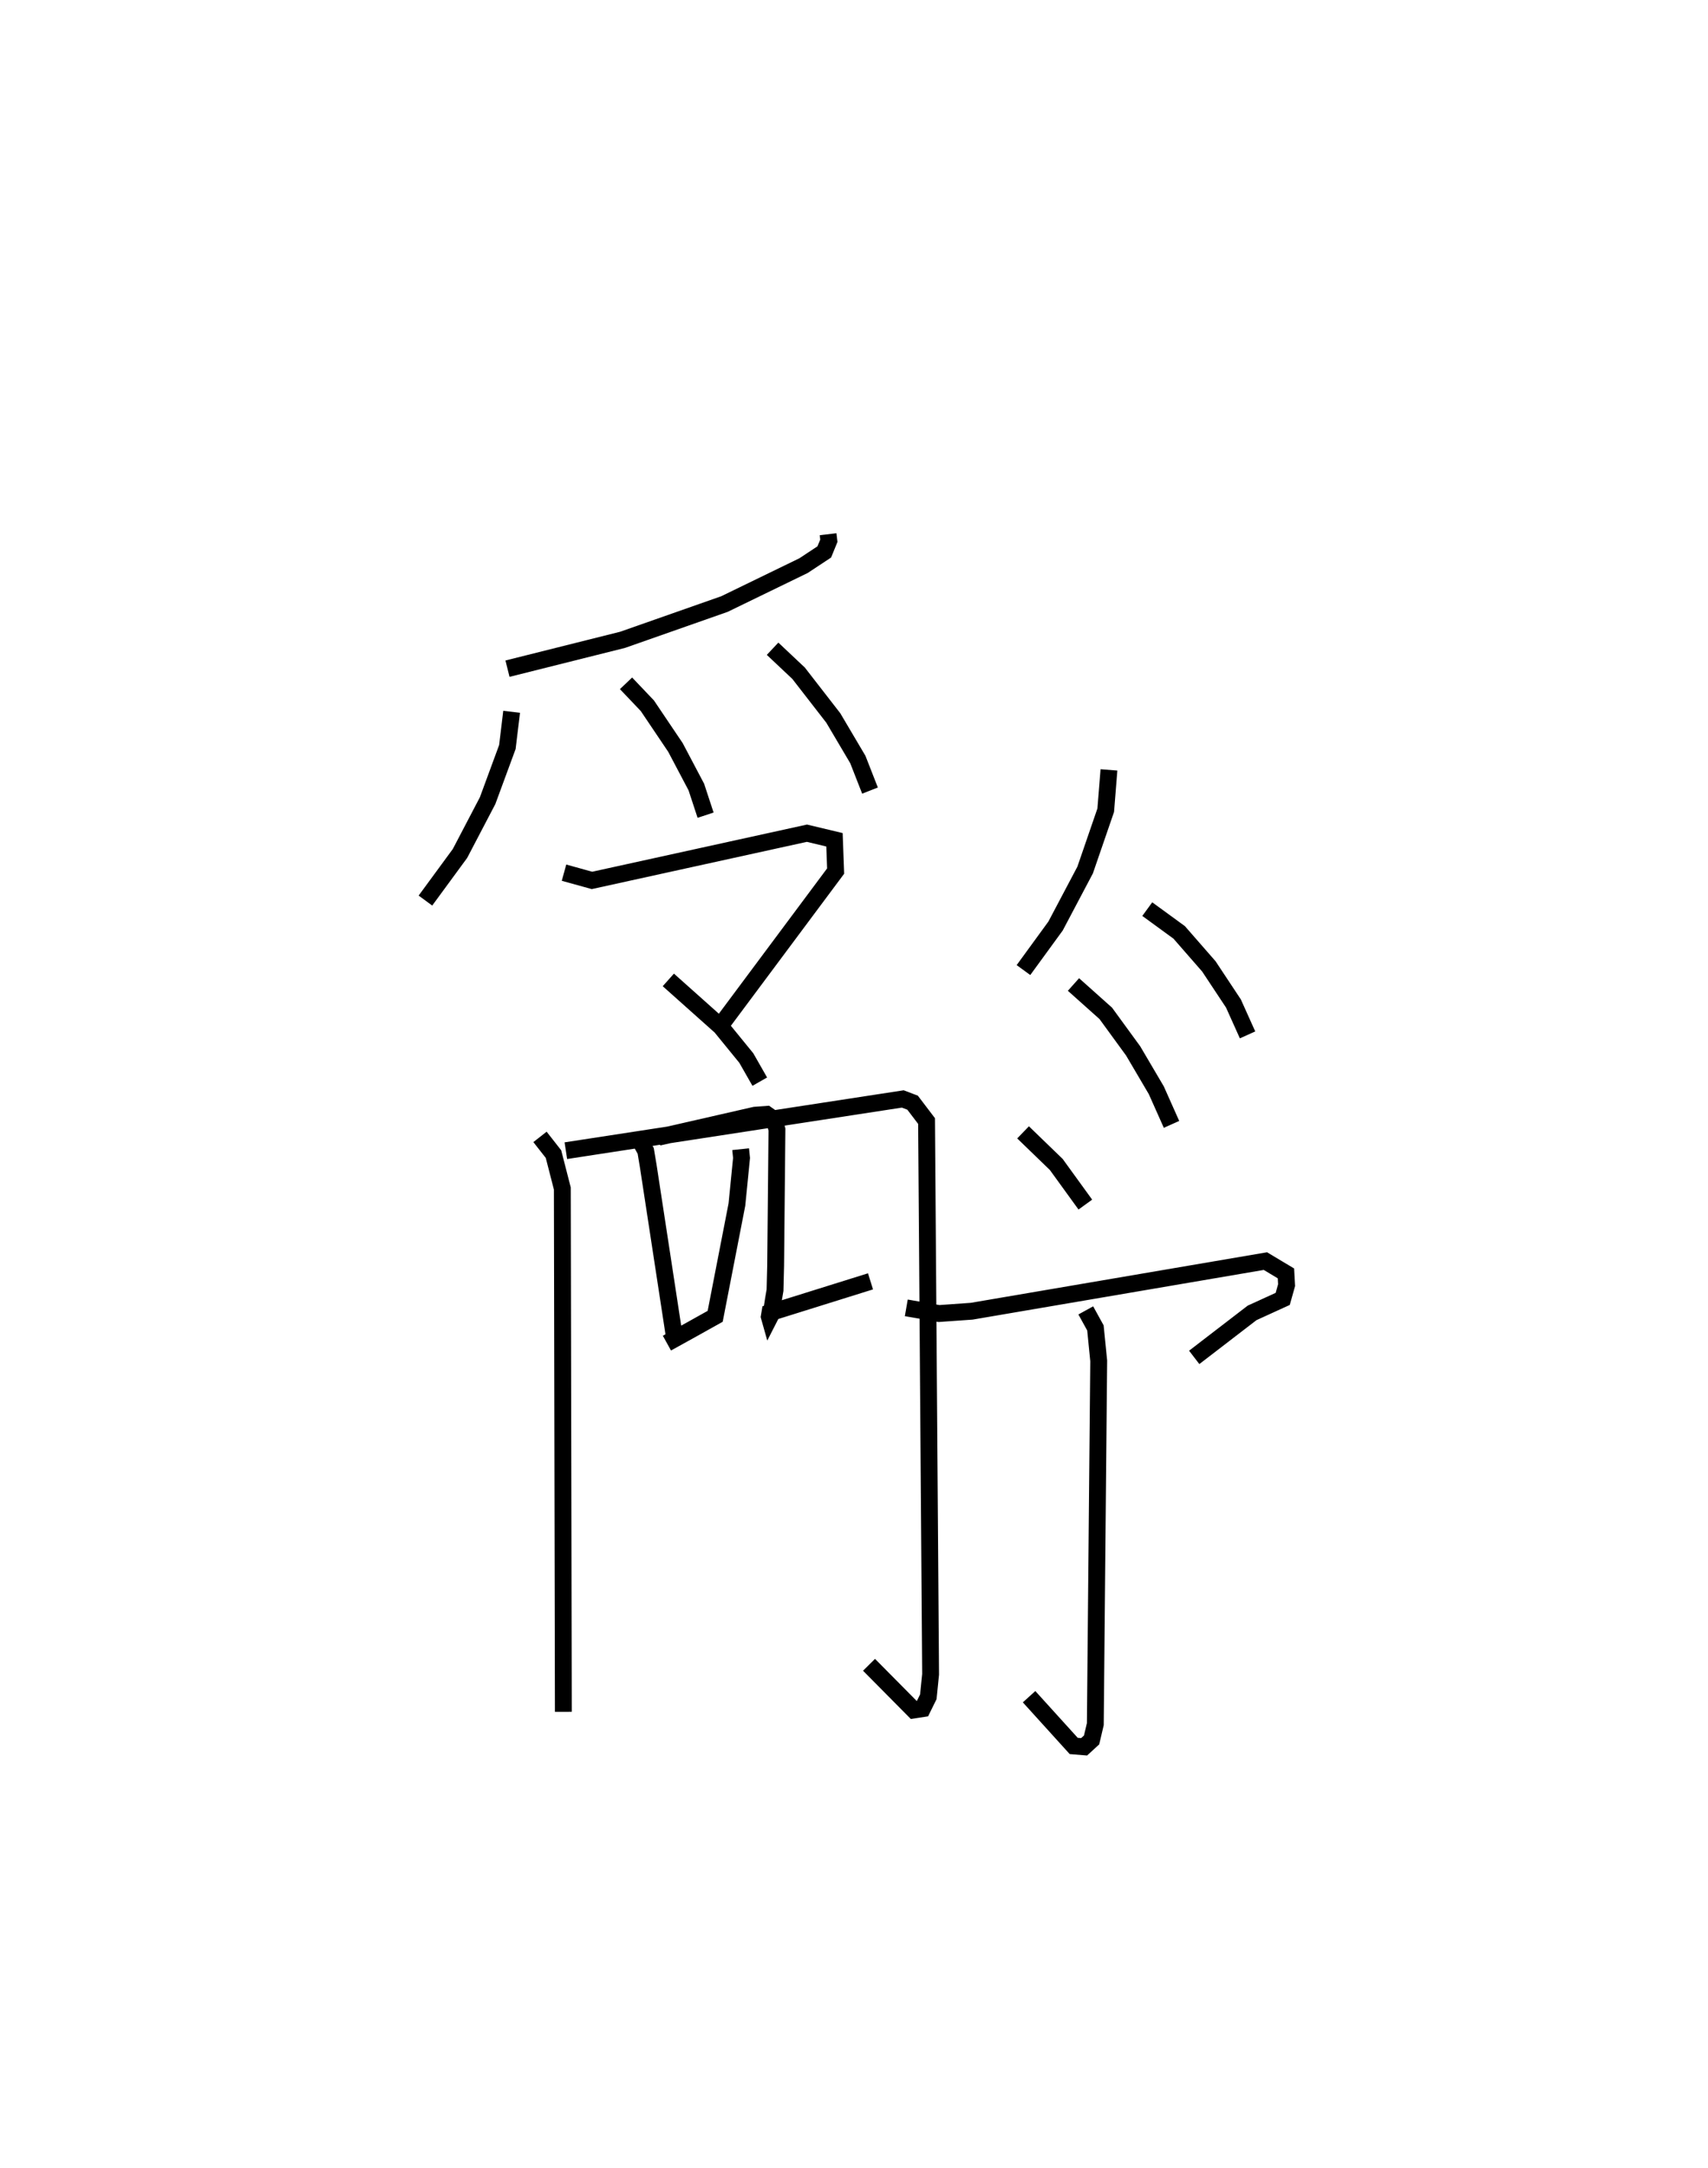 <?xml version="1.0" encoding="utf-8" ?>
<svg baseProfile="full" height="128.606" version="1.1" width="101.348" xmlns="http://www.w3.org/2000/svg" xmlns:ev="http://www.w3.org/2001/xml-events" xmlns:xlink="http://www.w3.org/1999/xlink"><defs /><rect fill="white" height="128.606" width="101.348" x="0" y="0" /><path d="M25,25 m0.0,0.0 m24.136,6.686 l0.046,0.387 -0.272,0.664 l-1.231,0.813 -4.692,2.278 l-6.044,2.122 -6.83,1.711 m0.246,2.557 l-0.253,2.091 -1.172,3.18 l-1.639,3.132 -2.051,2.795 m11.903,-12.886 l1.266,1.33 1.666,2.473 l1.239,2.347 0.55,1.671 m3.975,-9.872 l1.543,1.453 2.058,2.651 l1.458,2.466 0.722,1.843 m-18.157,4.869 l1.66,0.459 12.754,-2.8 l1.635,0.39 0.068,1.856 l-6.818,9.148 m-3.109,-2.692 l3.111,2.775 1.516,1.859 l0.799,1.4 m-13.041,3.277 l0.8,1.02 0.525,2.04 l0.06,31.041 m0.149,-33.283 l19.992,-3.069 0.583,0.222 l0.828,1.088 0.24,32.815 l-0.135,1.335 -0.347,0.704 l-0.516,0.079 -2.655,-2.681 m-7.619,-30.582 l0.054,0.519 -0.275,2.765 l-1.29,6.629 -1.395,0.779 l-1.468,0.811 m-1.777,-12.327 l0.519,0.926 0.151,0.905 l1.576,10.295 m-0.972,-12.01 l5.727,-1.308 0.696,-0.05 l0.454,0.319 0.155,0.584 l-0.078,8.065 -0.036,1.459 l-0.091,0.533 -0.069,0.443 l-0.063,0.331 -0.052,0.223 l-0.05,0.098 -0.017,-0.06 l0.038,-0.225 5.969,-1.865 m14.149,-30.336 l-0.191,2.391 -1.222,3.549 l-1.755,3.321 -1.904,2.612 m2.967,0.856 l1.917,1.712 1.624,2.227 l1.374,2.334 0.903,2.024 m-1.439,-12.768 l1.894,1.381 1.761,2.016 l1.459,2.202 0.837,1.861 m-13.321,5.781 l1.971,1.905 1.724,2.379 m-10.624,6.125 l1.939,0.337 1.94,-0.137 l17.43,-2.973 1.219,0.73 l0.038,0.695 -0.23,0.817 l-1.818,0.83 -3.434,2.639 m-6.434,-2.787 l0.572,1.039 0.195,1.953 l-0.201,21.548 -0.221,0.938 l-0.444,0.407 -0.616,-0.05 l-2.649,-2.922 " fill="none" stroke="black" stroke-width="1" /></svg>